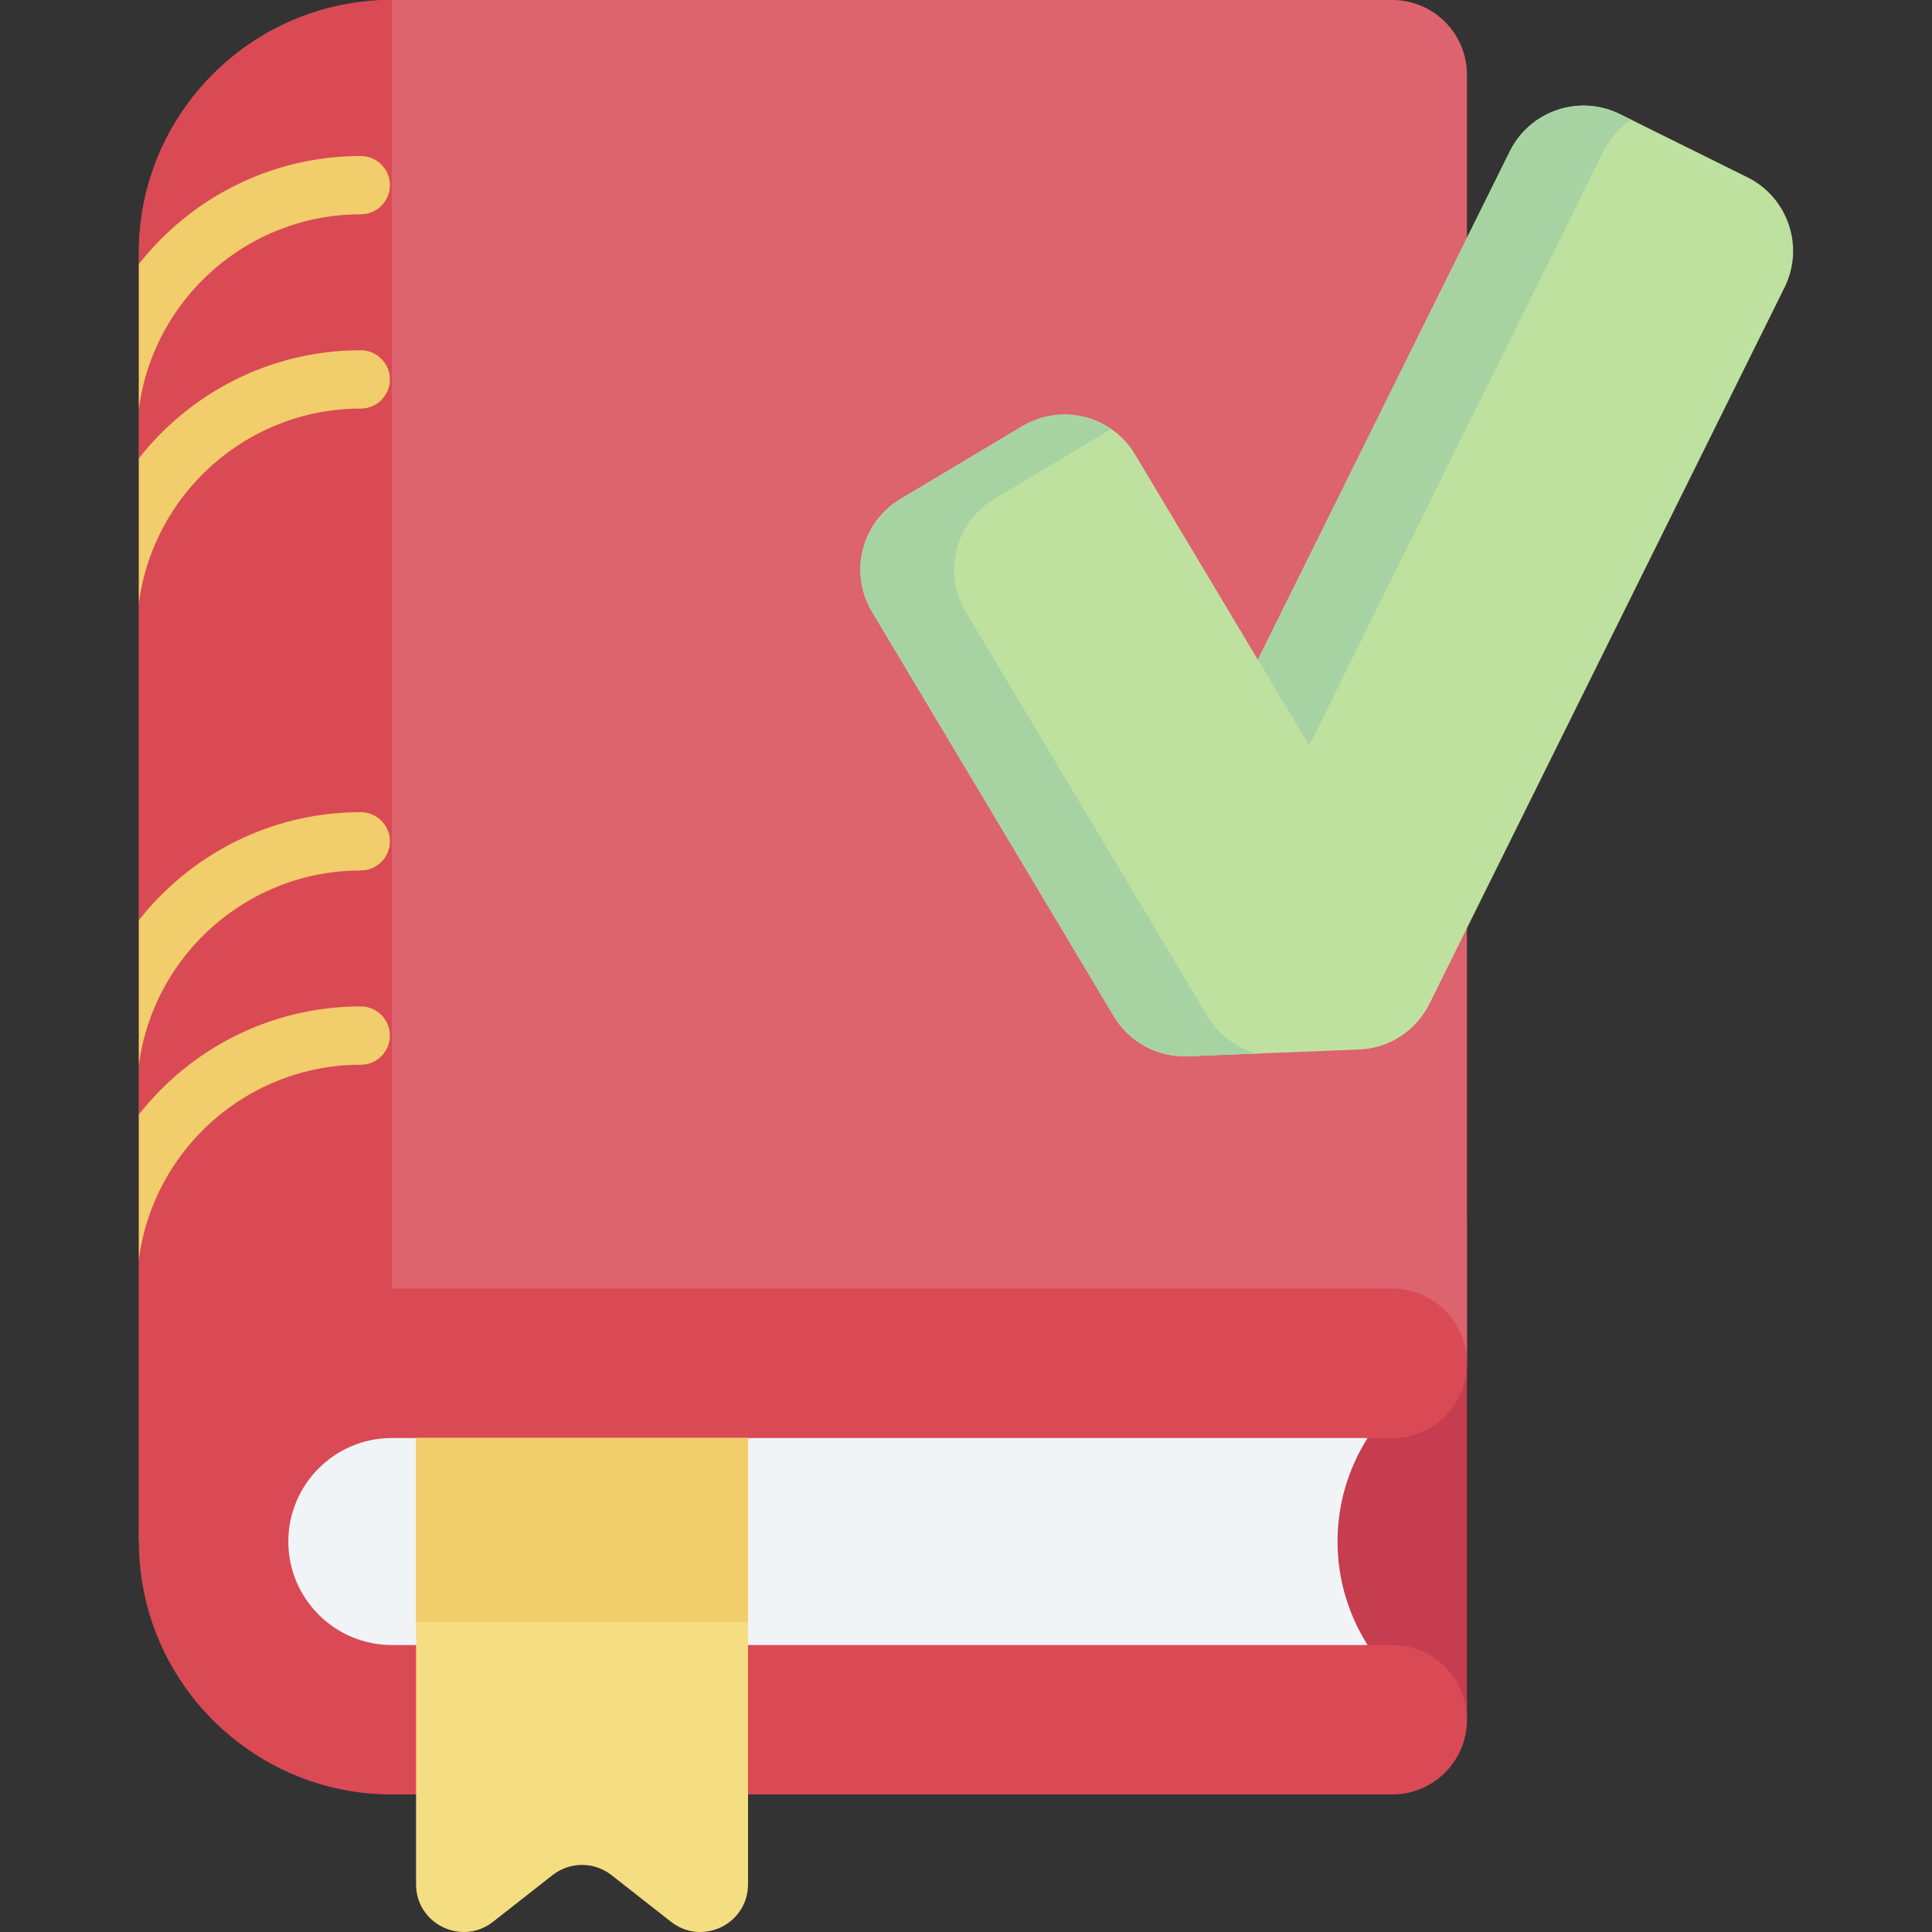 <svg id="Capa_1" enable-background="new 0 0 511.999 511.999" height="512" viewBox="0 0 511.999 511.999" width="512" xmlns="http://www.w3.org/2000/svg"><rect x="0" y="0" width="511.999" height="511.999" fill="#333333" stroke="none"/><g><g><path d="m388.759 322.665v133.082h-89.662v-123.977z" fill="#c63d4f"/><path d="m362.426 435.938c-10.623-16.739-10.623-38.106 0-54.845l-99.256-26.49h-190.035v101.144h210.184z" fill="#f1f4f6"/><path d="m388.759 19.81v341.476l-284.918 8.169-19.326.556-47.708 38.499v-341.476c0-36.963 30.071-67.034 67.034-67.034h265.118c10.941 0 19.8 8.87 19.8 19.81z" fill="#dd636e"/><path d="m103.838 0v369.454l-19.319.555-47.718 38.503v-341.476c.001-36.963 30.075-67.036 67.037-67.036z" fill="#da4a54"/><path d="m368.958 475.549h-265.119c-36.962 0-67.033-30.071-67.033-67.033s30.071-67.033 67.033-67.033h265.119c10.936 0 19.802 8.866 19.802 19.802s-8.866 19.802-19.802 19.802h-265.119c-15.125 0-27.43 12.305-27.43 27.43s12.305 27.43 27.43 27.43h265.119c10.936 0 19.802 8.866 19.802 19.802s-8.866 19.8-19.802 19.8z" fill="#da4a54"/><path d="m198.235 381.092v118.256c0 10.535-12.139 16.438-20.428 9.932l-15.77-12.37c-4.568-3.58-11.01-3.58-15.591 0l-15.77 12.37c-8.289 6.506-20.416.603-20.416-9.932v-118.256z" fill="#f5dd81"/><g fill="#f1cd6b"><path d="m110.259 381.092h87.976v48.736h-87.976z"/><g><path d="m103.326 49.068c0 4.265-3.461 7.726-7.726 7.726-30.05 0-54.94 22.448-58.793 51.458v-38.282c13.691-17.421 34.954-28.629 58.793-28.629 4.265 0 7.726 3.451 7.726 7.727z"/><path d="m103.326 100.546c0 4.265-3.461 7.726-7.726 7.726-30.05 0-54.94 22.458-58.793 51.468v-38.292c13.691-17.42 34.954-28.628 58.793-28.628 4.265 0 7.726 3.461 7.726 7.726z"/><path d="m103.326 222.963c0 4.265-3.461 7.726-7.726 7.726-30.05 0-54.94 22.447-58.793 51.457v-38.282c13.691-17.42 34.954-28.628 58.793-28.628 4.265.001 7.726 3.462 7.726 7.727z"/><path d="m103.326 274.441c0 4.275-3.461 7.726-7.726 7.726-30.05 0-54.94 22.458-58.793 51.468v-38.292c13.691-17.421 34.954-28.629 58.793-28.629 4.265.001 7.726 3.462 7.726 7.727z"/></g></g></g><g><path d="m472.92 76.187c5.351-10.785.944-23.856-9.841-29.208l-33.747-16.716c-10.785-5.351-23.856-.944-29.208 9.841l-66.781 134.739-32.521-54.389c-6.179-10.338-19.549-13.701-29.887-7.521l-32.322 19.317c-10.321 6.179-13.701 19.549-7.521 29.887l64.081 107.188c4.092 6.842 11.597 10.918 19.549 10.603l45.427-1.789c7.969-.315 15.126-4.954 18.654-12.094z" fill="#bfe19f"/><g fill="#a7d3a3"><path d="m346.928 197.563 78.042-157.459c1.74-3.508 4.305-6.326 7.335-8.368l-2.973-1.472c-10.785-5.351-23.856-.944-29.208 9.841l-66.781 134.739z"/><path d="m320.019 269.325-64.081-107.188c-6.179-10.338-2.8-23.707 7.521-29.887l31.025-18.542c-6.806-4.691-15.983-5.297-23.548-.775l-32.322 19.317c-10.321 6.18-13.701 19.549-7.521 29.887l64.081 107.188c4.092 6.842 11.597 10.918 19.549 10.603l18.409-.725c-5.407-1.441-10.154-4.93-13.113-9.878z"/></g></g></g></svg>